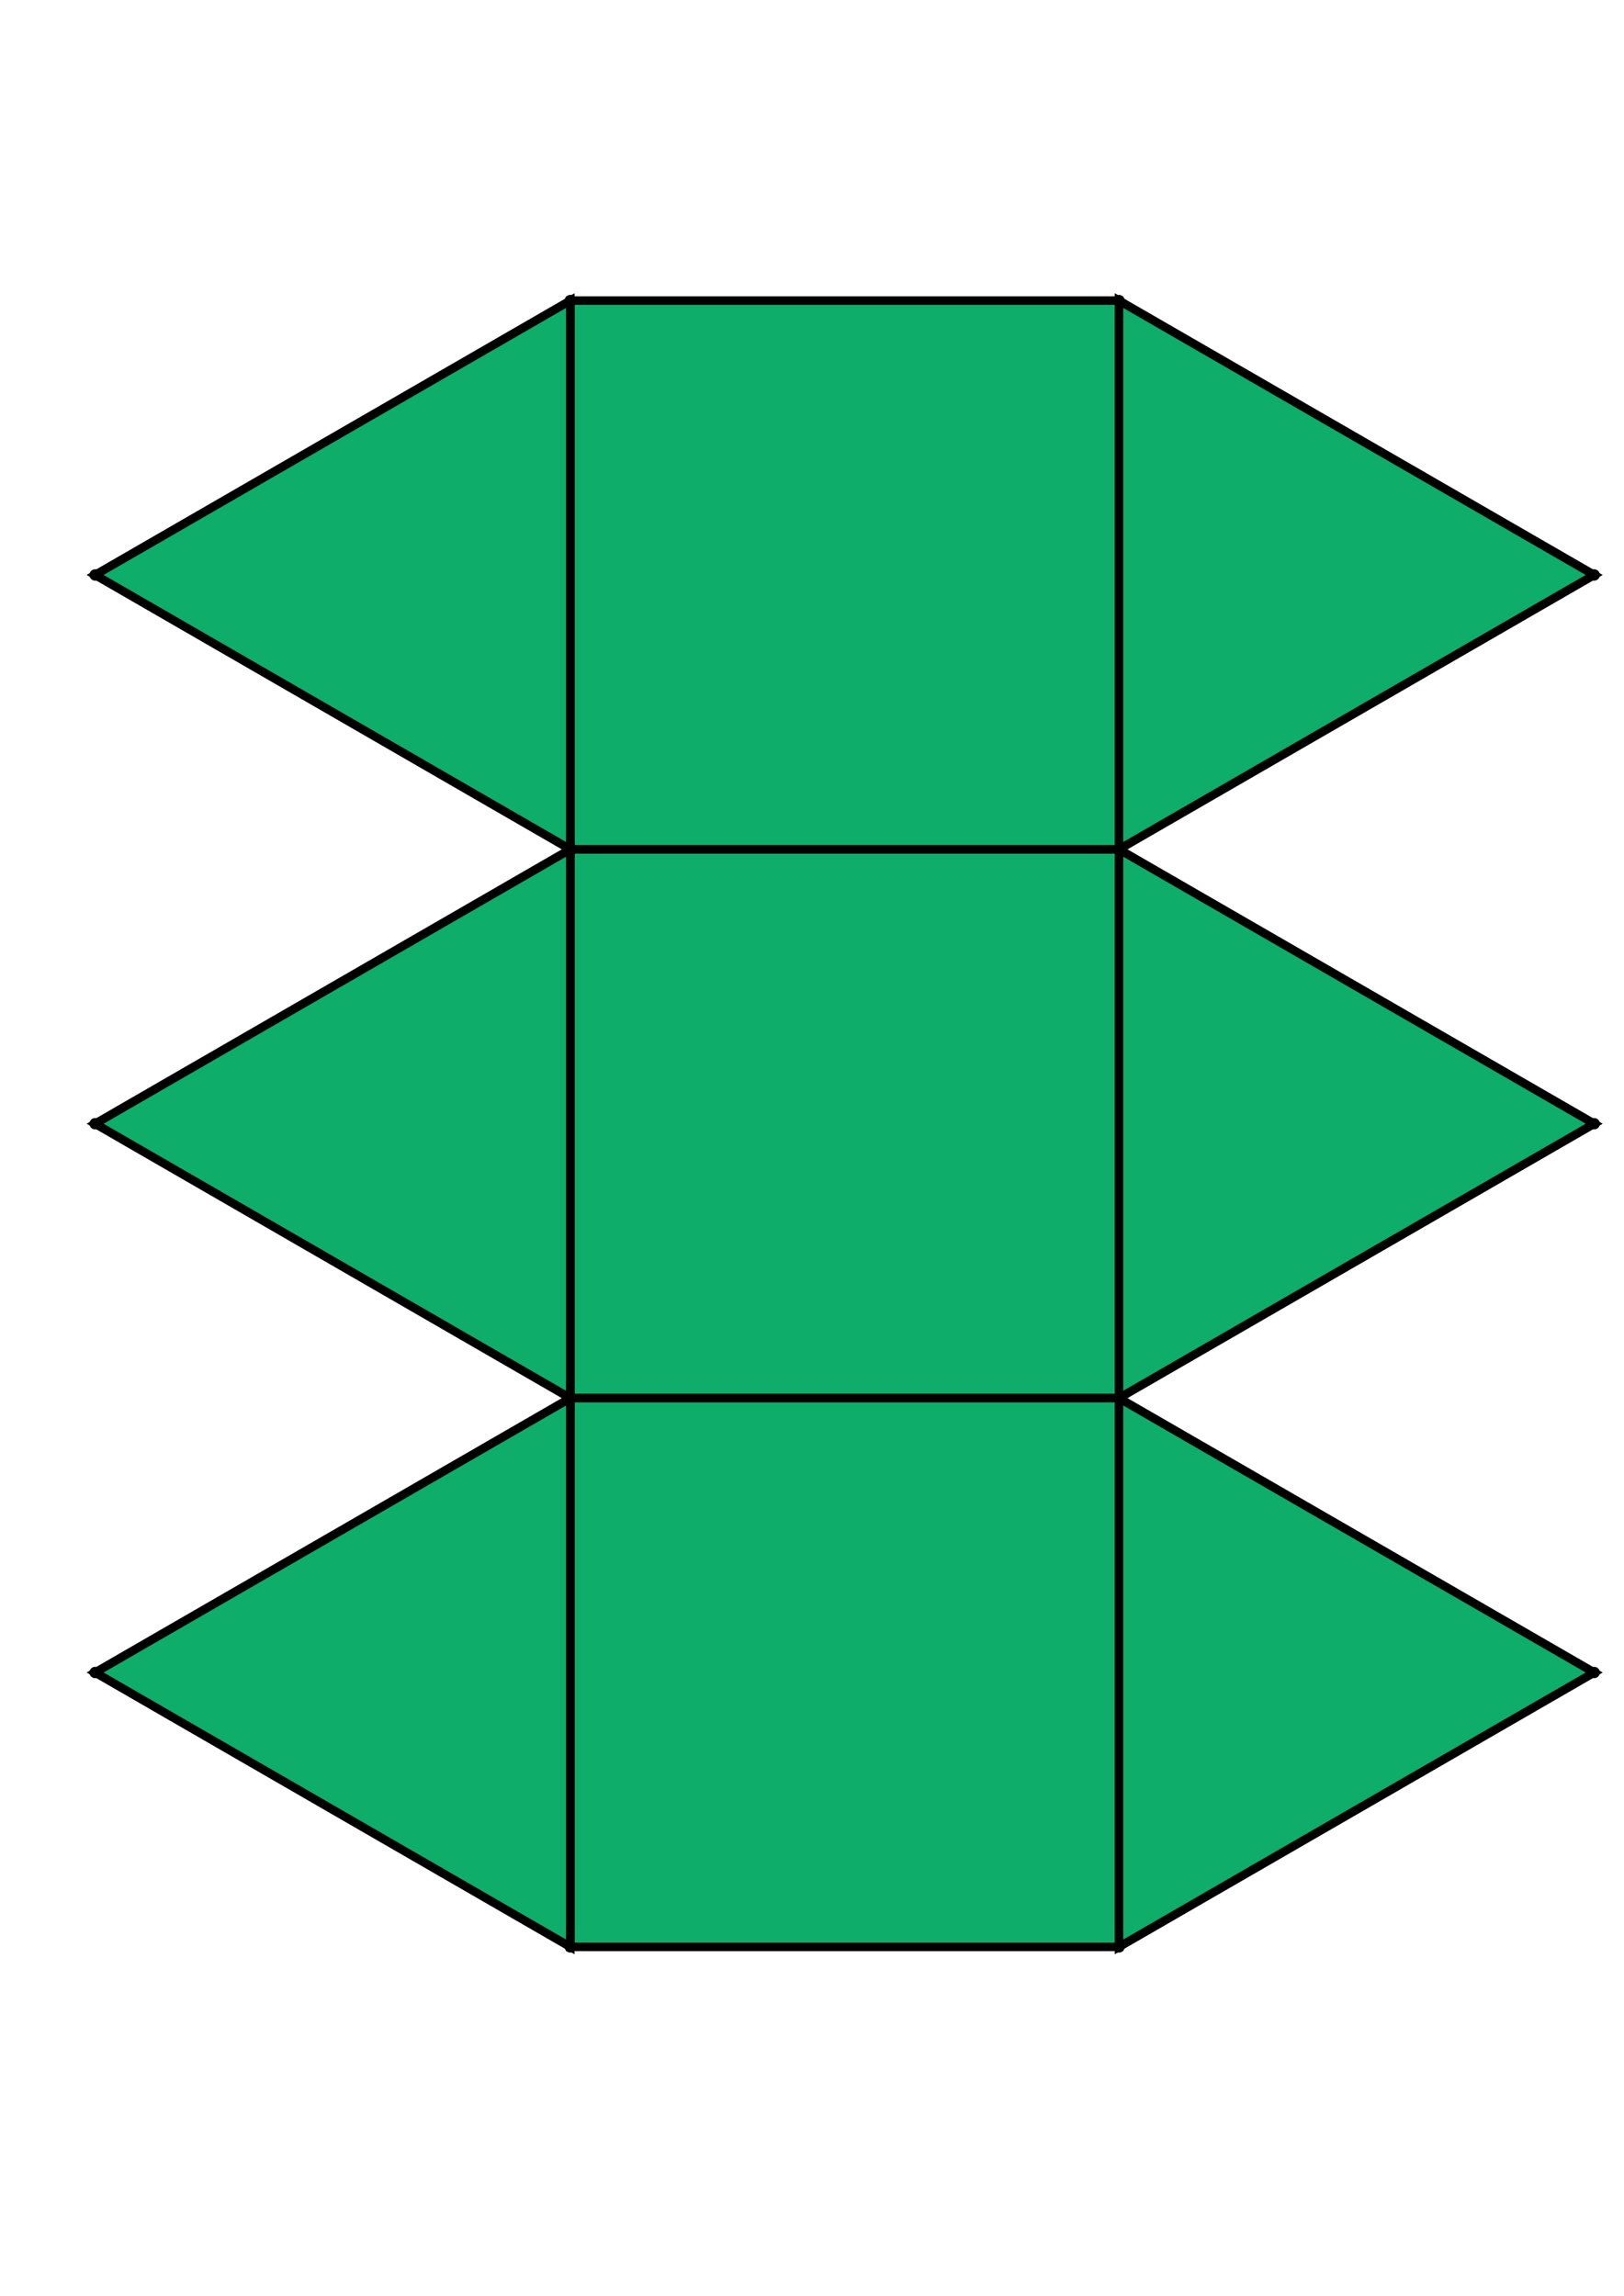<?xml version="1.0" encoding="UTF-8" standalone="yes"?>
<!DOCTYPE svg PUBLIC "-//W3C//DTD SVG 1.0//EN" "http://www.w3.org/TR/2001/REC-SVG-20010904/DTD/svg10.dtd">
<!-- generated using polymake; Michael Joswig, Georg Loho, Benjamin Lorenz, Rico Raber; license CC BY-NC-SA 3.0; see polymake.org and matchthenet.de -->
<svg height="841pt" id="document" viewBox="0 -669.784 572 669.784" width="595pt" xmlns="http://www.w3.org/2000/svg" xmlns:svg="http://www.w3.org/2000/svg" xmlns:xlink="http://www.w3.org/1999/xlink">
	<title id="document_title">planar_net_</title>
	<polygon points="200.869,-246.761 394.131,-246.761 394.131,-440.023 200.869,-440.023 " style="fill: rgb(14,173,105); fill-opacity: 1; stroke: rgb(0,0,0); stroke-width: 3" />
	<polygon points="200.869,-53.5 394.131,-53.5 394.131,-246.761 200.869,-246.761 " style="fill: rgb(14,173,105); fill-opacity: 1; stroke: rgb(0,0,0); stroke-width: 3" />
	<polygon points="200.869,-440.023 394.131,-440.023 394.131,-633.284 200.869,-633.284 " style="fill: rgb(14,173,105); fill-opacity: 1; stroke: rgb(0,0,0); stroke-width: 3" />
	<polygon points="394.131,-440.023 561.5,-536.654 394.131,-633.284 " style="fill: rgb(14,173,105); fill-opacity: 1; stroke: rgb(0,0,0); stroke-width: 3" />
	<polygon points="561.5,-150.131 394.131,-246.761 394.131,-53.5 " style="fill: rgb(14,173,105); fill-opacity: 1; stroke: rgb(0,0,0); stroke-width: 3" />
	<polygon points="394.131,-440.023 394.131,-246.761 561.5,-343.392 " style="fill: rgb(14,173,105); fill-opacity: 1; stroke: rgb(0,0,0); stroke-width: 3" />
	<polygon points="200.869,-440.023 200.869,-633.284 33.5,-536.654 " style="fill: rgb(14,173,105); fill-opacity: 1; stroke: rgb(0,0,0); stroke-width: 3" />
	<polygon points="200.869,-246.761 33.5,-150.131 200.869,-53.5 " style="fill: rgb(14,173,105); fill-opacity: 1; stroke: rgb(0,0,0); stroke-width: 3" />
	<polygon points="200.869,-246.761 200.869,-440.023 33.5,-343.392 " style="fill: rgb(14,173,105); fill-opacity: 1; stroke: rgb(0,0,0); stroke-width: 3" />
	<circle cx="200.869" cy="-246.761" r="2" style="fill: rgb(0,0,0)" />
	<circle cx="394.131" cy="-246.761" r="2" style="fill: rgb(0,0,0)" />
	<circle cx="394.131" cy="-440.023" r="2" style="fill: rgb(0,0,0)" />
	<circle cx="200.869" cy="-440.023" r="2" style="fill: rgb(0,0,0)" />
	<circle cx="200.869" cy="-53.5" r="2" style="fill: rgb(0,0,0)" />
	<circle cx="394.131" cy="-53.5" r="2" style="fill: rgb(0,0,0)" />
	<circle cx="394.131" cy="-633.284" r="2" style="fill: rgb(0,0,0)" />
	<circle cx="200.869" cy="-633.284" r="2" style="fill: rgb(0,0,0)" />
	<circle cx="561.5" cy="-343.392" r="2" style="fill: rgb(0,0,0)" />
	<circle cx="33.5" cy="-343.392" r="2" style="fill: rgb(0,0,0)" />
	<circle cx="561.5" cy="-150.131" r="2" style="fill: rgb(0,0,0)" />
	<circle cx="33.5" cy="-150.131" r="2" style="fill: rgb(0,0,0)" />
	<circle cx="561.5" cy="-536.654" r="2" style="fill: rgb(0,0,0)" />
	<circle cx="33.5" cy="-536.654" r="2" style="fill: rgb(0,0,0)" />
	<!-- 
	Generated using the Perl SVG Module V2.64
	by Ronan Oger
	Info: http://www.roitsystems.com/
 -->
</svg>